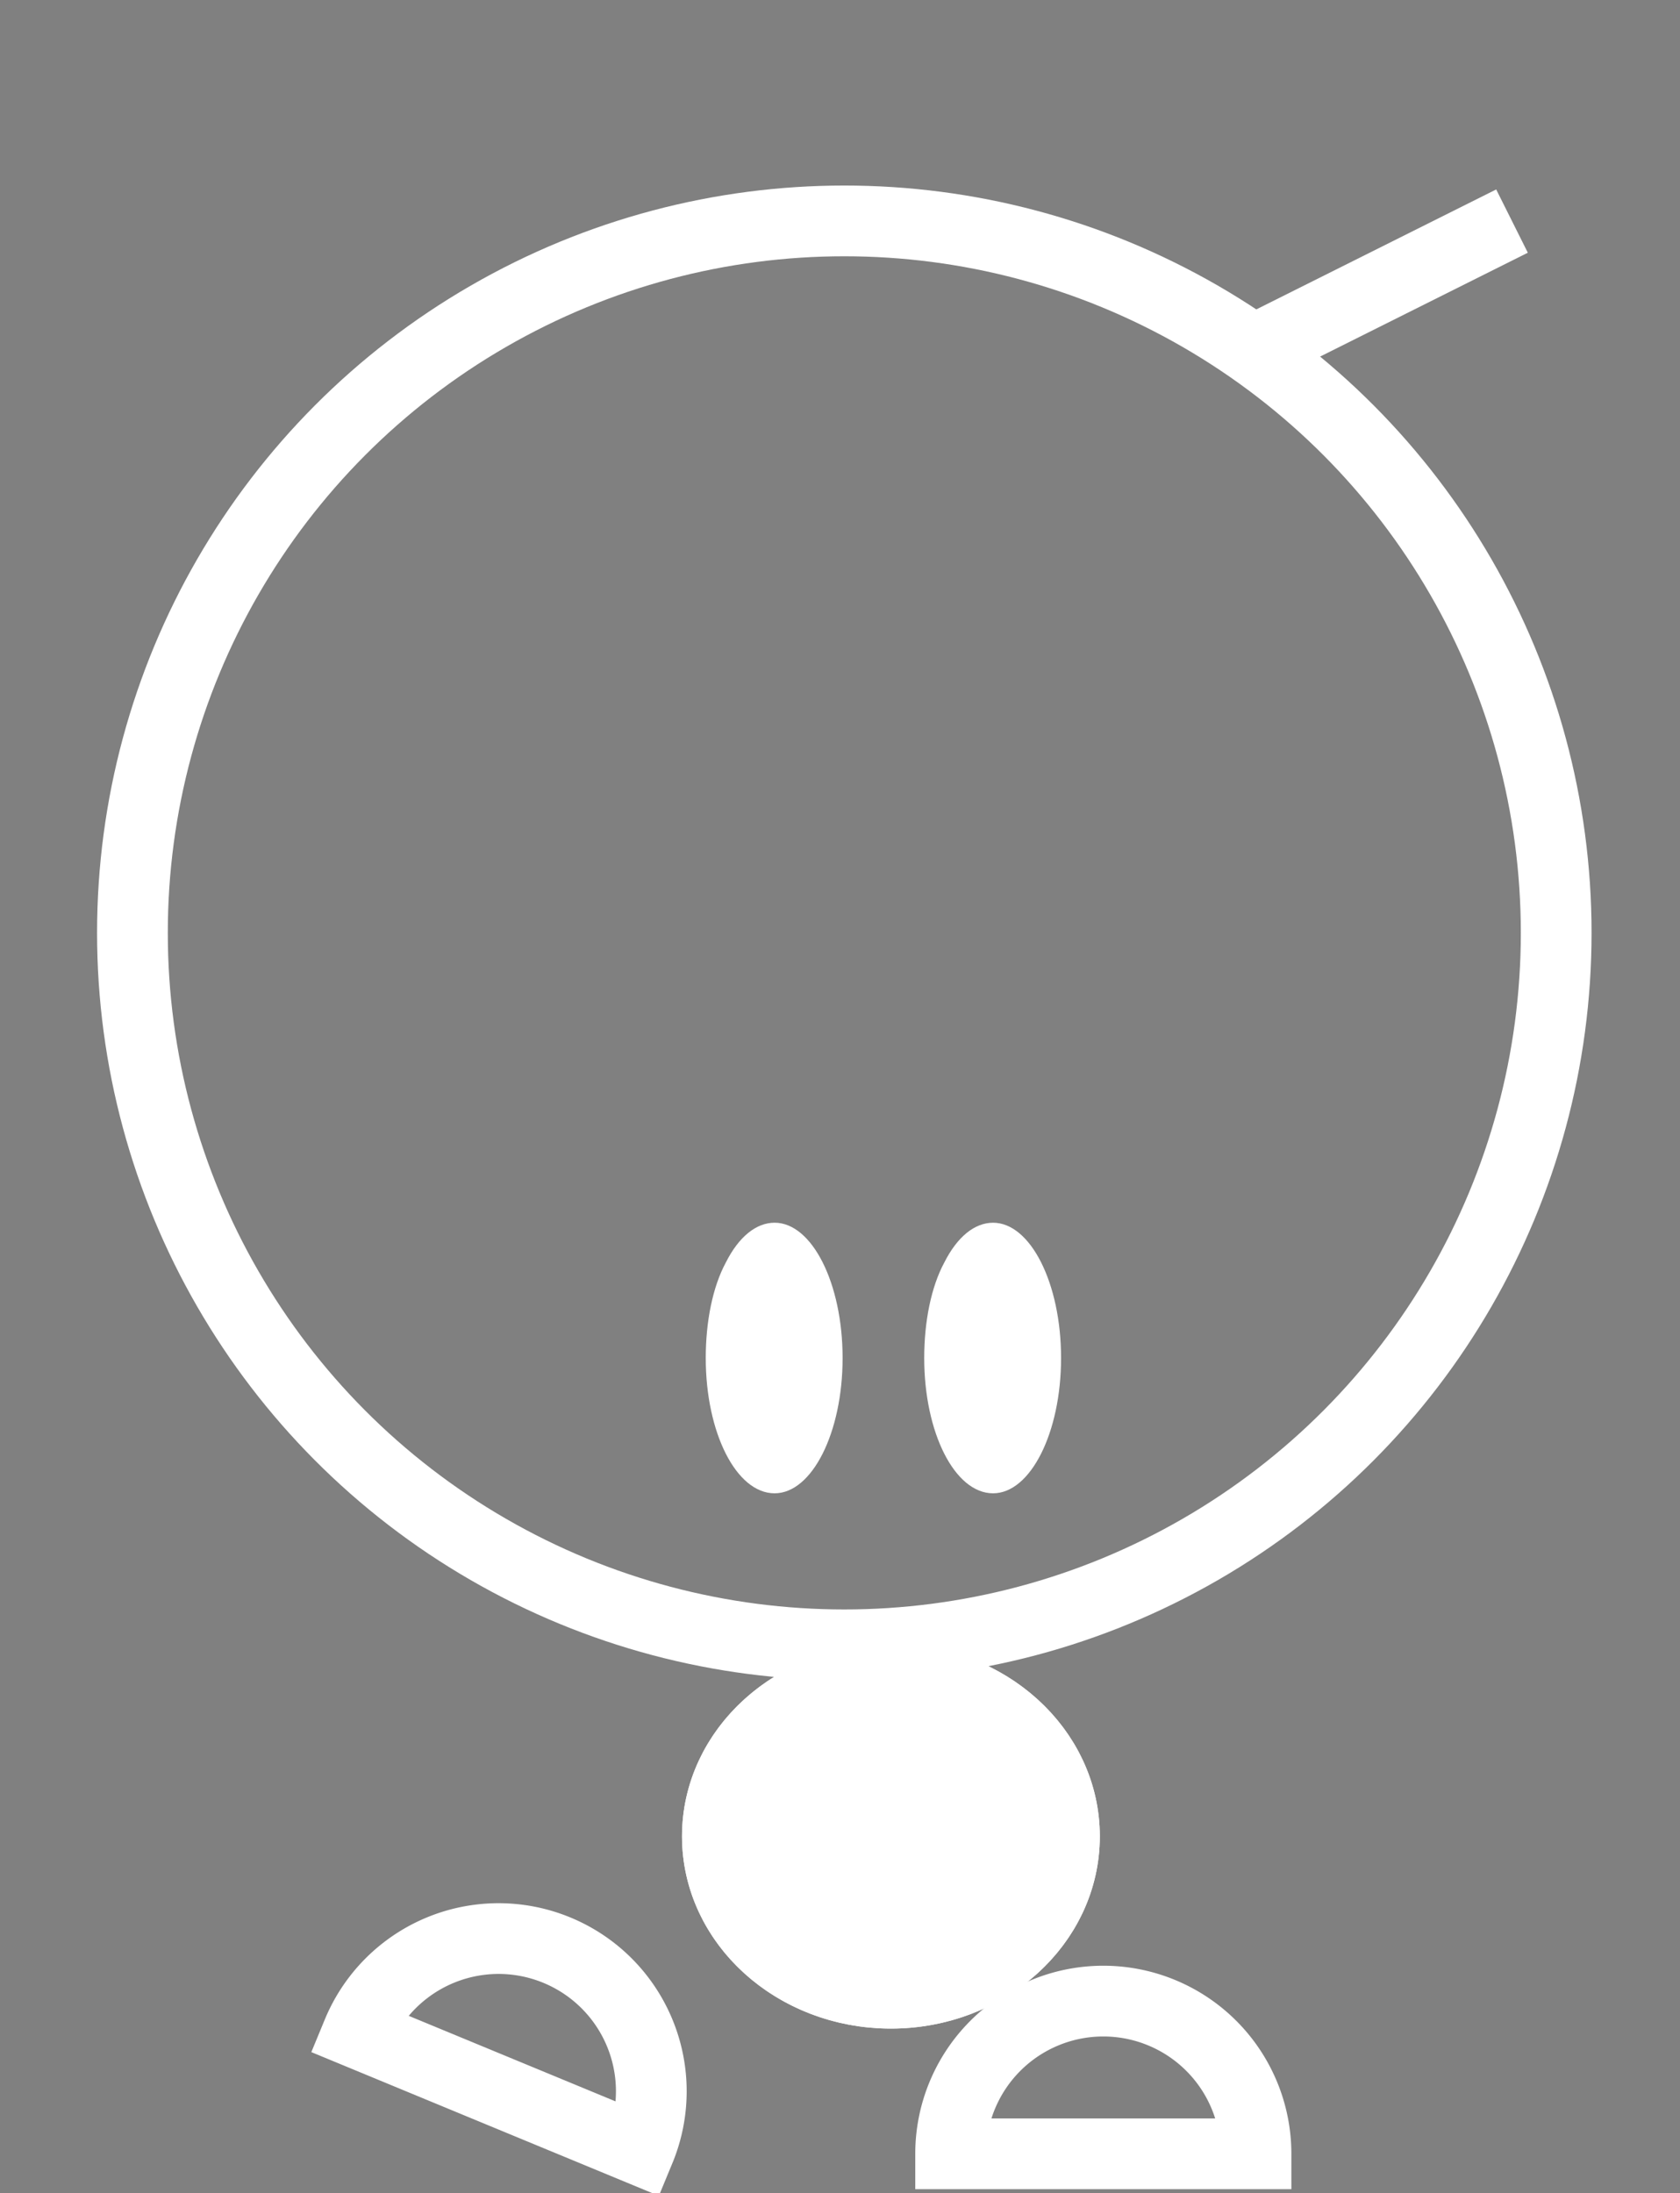 <svg xmlns="http://www.w3.org/2000/svg" xmlns:xlink="http://www.w3.org/1999/xlink" width="95" height="124" viewBox="0 0 95 124">
  <rect x="0" y="0" width="95" height="124" fill="#808080" stroke="none"/>
  <defs>
    <style>
      .cls-1 {
        clip-path: url(#clip-prune-fafa);
      }

      .cls-2, .cls-4, .cls-7 {
        fill: none;
      }

      .cls-2, .cls-3, .cls-4 {
        stroke: #fff;
        stroke-width: 4px;
      }

      .cls-2, .cls-3, .cls-5 {
        stroke-miterlimit: 10;
      }

      .cls-3, .cls-8 {
        fill: #fff;
      }

      .cls-5 {
        fill: #161615;
      }

      .cls-6, .cls-8 {
        stroke: none;
      }
    </style>
    <clipPath id="clip-prune-fafa">
      <rect width="95" height="124"/>
    </clipPath>
  </defs>
  <g id="prune-fafa" class="cls-1">
    <g id="Groupe_575" data-name="Groupe 575" transform="translate(-1256.83 -308)">
      <g id="Groupe_294" data-name="Groupe 294" transform="translate(1313.506 -1495.255)">
        <circle id="Ellipse_18" data-name="Ellipse 18" class="cls-2" cx="40.255" cy="40.255" r="40.255" transform="translate(-49.187 1815.745)"/>
        <g id="Ellipse_19" data-name="Ellipse 19" class="cls-3" transform="translate(-18.11 1896.211)">
          <ellipse class="cls-6" cx="11.813" cy="10.871" rx="11.813" ry="10.871"/>
          <ellipse class="cls-7" cx="11.813" cy="10.871" rx="9.813" ry="8.871"/>
        </g>
        <path id="Tracé_424" data-name="Tracé 424" class="cls-2" d="M-22.463,1883.284a8.635,8.635,0,0,0-8.634-8.634,8.634,8.634,0,0,0-8.634,8.634Z" transform="translate(36.811 41.749)"/>
        <path id="Tracé_425" data-name="Tracé 425" class="cls-2" d="M-44.368,1884.4a8.632,8.632,0,0,0-4.679-11.278,8.632,8.632,0,0,0-11.278,4.679Z" transform="translate(23.866 40.398)"/>
        <line id="Ligne_170" data-name="Ligne 170" class="cls-4" y1="7" x2="14" transform="translate(14.824 1815.755)"/>
      </g>
      <g id="Tracé_431" data-name="Tracé 431" class="cls-5" transform="translate(1364.98 -1473.217)">
        <path class="cls-6" d="M -51.998 1863.65 C -52.071 1863.645 -52.497 1863.438 -52.971 1862.503 C -53.554 1861.353 -53.888 1859.712 -53.888 1858.001 C -53.888 1856.229 -53.562 1854.608 -52.994 1853.554 L -52.981 1853.529 L -52.968 1853.504 C -52.489 1852.552 -52.059 1852.351 -51.995 1852.351 C -51.911 1852.366 -51.454 1852.646 -50.984 1853.658 C -50.446 1854.817 -50.149 1856.36 -50.149 1858.001 C -50.149 1859.639 -50.445 1861.18 -50.982 1862.339 C -51.448 1863.345 -51.903 1863.63 -51.998 1863.65 Z"/>
        <path class="cls-8" d="M -51.995 1865.65 C -54.164 1865.65 -55.888 1862.217 -55.888 1858.001 C -55.888 1855.938 -55.495 1853.979 -54.754 1852.605 C -54.015 1851.136 -53.03 1850.351 -51.995 1850.351 C -49.875 1850.351 -48.149 1853.78 -48.149 1858.001 C -48.149 1862.217 -49.875 1865.65 -51.995 1865.65 Z"/>
      </g>
      <g id="Tracé_432" data-name="Tracé 432" class="cls-5" transform="translate(1352.626 -1473.218)">
        <path class="cls-6" d="M -51.998 1863.651 C -52.071 1863.645 -52.497 1863.438 -52.971 1862.503 C -53.554 1861.353 -53.888 1859.712 -53.888 1858.001 C -53.888 1856.229 -53.562 1854.608 -52.994 1853.555 L -52.981 1853.53 L -52.968 1853.504 C -52.489 1852.552 -52.059 1852.351 -51.995 1852.351 C -51.911 1852.366 -51.454 1852.646 -50.984 1853.658 C -50.446 1854.817 -50.149 1856.36 -50.149 1858.001 C -50.149 1859.639 -50.445 1861.18 -50.982 1862.339 C -51.448 1863.345 -51.903 1863.631 -51.998 1863.651 Z"/>
        <path class="cls-8" d="M -51.995 1865.651 C -54.164 1865.651 -55.888 1862.217 -55.888 1858.001 C -55.888 1855.938 -55.495 1853.978 -54.754 1852.605 C -54.015 1851.136 -53.03 1850.351 -51.995 1850.351 C -49.875 1850.351 -48.149 1853.78 -48.149 1858.001 C -48.149 1862.217 -49.875 1865.651 -51.995 1865.651 Z"/>
      </g>
    </g>
  </g>
</svg>
